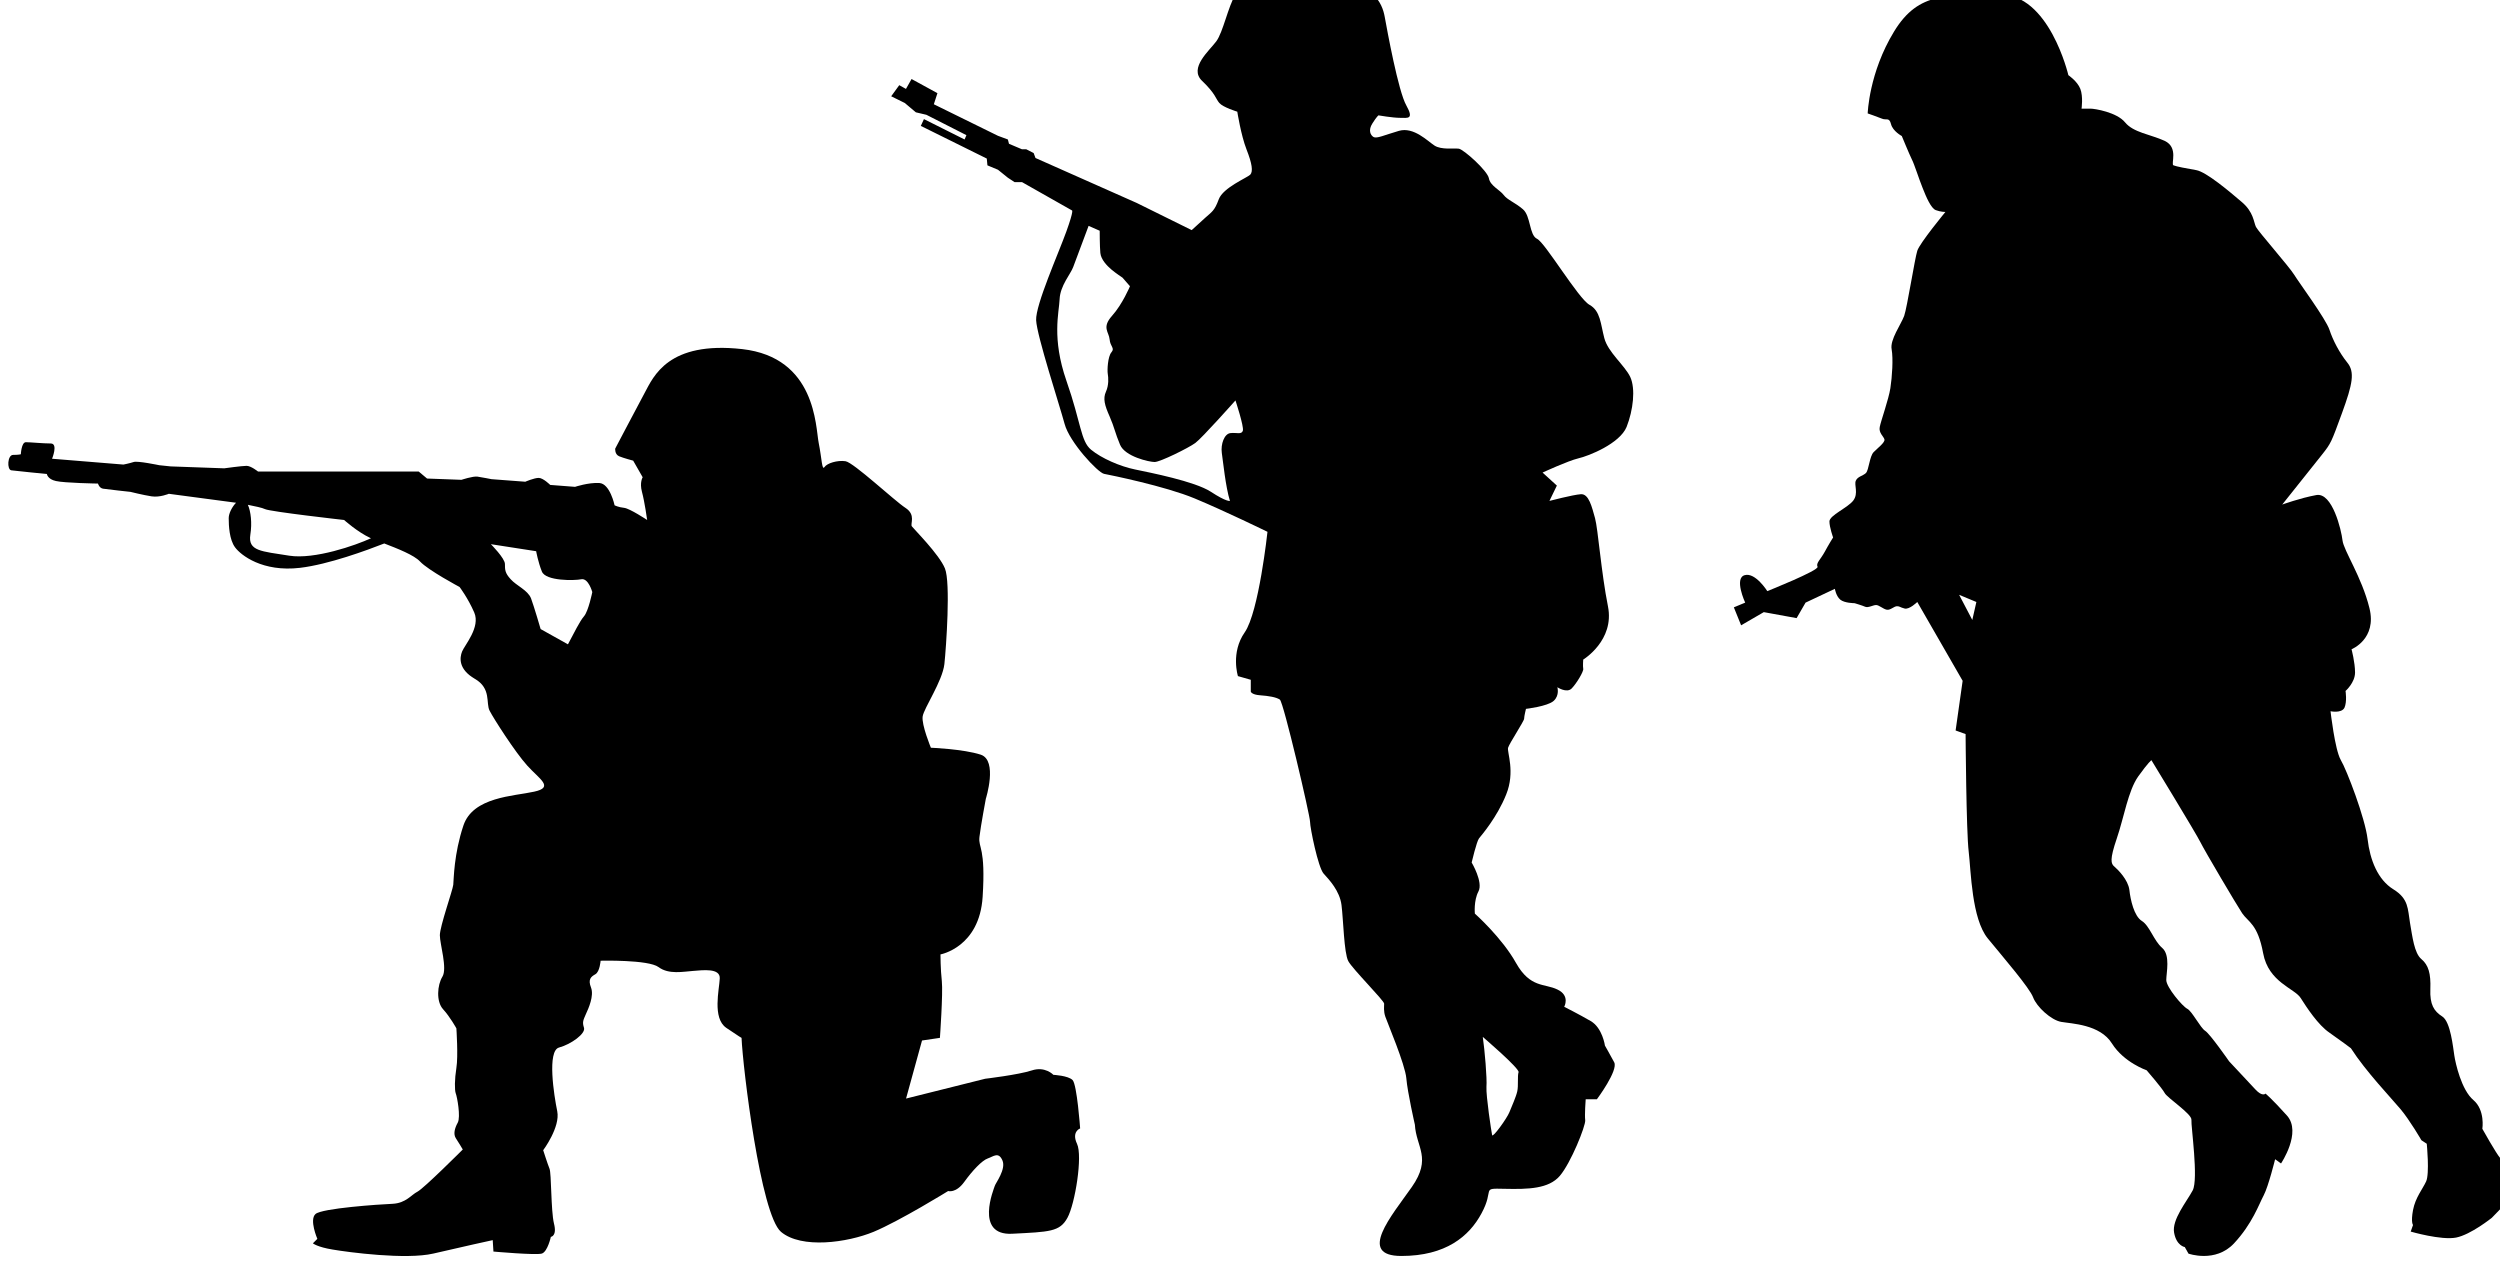 <?xml version="1.0" encoding="UTF-8" standalone="no"?>
<!-- Created with Inkscape (http://www.inkscape.org/) -->

<svg
   width="11.051mm"
   height="5.66mm"
   viewBox="0 0 11.051 5.66"
   version="1.1"
   id="svg15601"
   inkscape:version="1.1.1 (3bf5ae0d25, 2021-09-20)"
   sodipodi:docname="inkporter-svg-fswrd51t.svg"
   xmlns:inkscape="http://www.inkscape.org/namespaces/inkscape"
   xmlns:sodipodi="http://sodipodi.sourceforge.net/DTD/sodipodi-0.dtd"
   xmlns="http://www.w3.org/2000/svg"
   xmlns:svg="http://www.w3.org/2000/svg">
  <sodipodi:namedview
     id="namedview15603"
     pagecolor="#ffffff"
     bordercolor="#666666"
     borderopacity="1.0"
     inkscape:pageshadow="2"
     inkscape:pageopacity="0.0"
     inkscape:pagecheckerboard="0"
     inkscape:document-units="mm"
     showgrid="false"
     inkscape:zoom="1.2810466"
     inkscape:cx="358.6911"
     inkscape:cy="503.49457"
     inkscape:window-width="1889"
     inkscape:window-height="1656"
     inkscape:window-x="3581"
     inkscape:window-y="141"
     inkscape:window-maximized="0"
     inkscape:current-layer="G-Infantry-MG5-4-Pfx3"
     inkscape:snap-nodes="true"
     inkscape:snap-bbox="true"
     inkscape:snap-others="true"
     inkscape:bbox-paths="true"
     inkscape:snap-global="true" />
  <defs
     id="defs15598">
    <clipPath
       clipPathUnits="userSpaceOnUse"
       id="clipPath48514-9-5-6-7-4">
      <path
         d="M 309.111,103.342 H 547.1 V 372.047 H 309.111 Z"
         id="path48512-3-2-8-8-0" />
    </clipPath>
    <clipPath
       clipPathUnits="userSpaceOnUse"
       id="clipPath48514-9-5-6-7-4-5">
      <path
         d="M 309.111,103.342 H 547.1 V 372.047 H 309.111 Z"
         id="path48512-3-2-8-8-0-2" />
    </clipPath>
    <clipPath
       clipPathUnits="userSpaceOnUse"
       id="clipPath48514-9-5-6-7-4-1">
      <path
         d="M 309.111,103.342 H 547.1 V 372.047 H 309.111 Z"
         id="path48512-3-2-8-8-0-4" />
    </clipPath>
  </defs>
  <g
     inkscape:label="Layer 1"
     inkscape:groupmode="layer"
     id="layer1"
     transform="translate(-20.705,-20.922)">
    <g
       id="G-Infantry3"
       transform="matrix(0.353,0,0,-0.353,-37.737,197.491)">
      <path
         d="m 172.871,492.478 c 0.056,0.064 0.104,0.303 0.104,0.303 0,0 -0.048,0.176 -0.136,0.161 -0.088,-0.018 -0.447,-0.024 -0.495,0.096 -0.048,0.119 -0.072,0.255 -0.072,0.255 l -0.567,0.088 c 0,0 0.176,-0.177 0.176,-0.248 0,-0.072 0,-0.113 0.072,-0.191 0.072,-0.081 0.215,-0.137 0.255,-0.24 0.039,-0.105 0.12,-0.384 0.12,-0.384 l 0.342,-0.191 c 0.081,0.15 0.146,0.287 0.201,0.351 m -4.178,1.023 c -0.032,-0.208 0.137,-0.208 0.487,-0.264 0.315,-0.05 0.832,0.129 1.025,0.219 l -0.01,0.003 c -0.16,0.074 -0.328,0.225 -0.328,0.225 0,0 -0.926,0.104 -0.99,0.136 -0.033,0.017 -0.13,0.037 -0.215,0.054 0.037,-0.083 0.054,-0.229 0.031,-0.373 m 5.959,-6.176 c -0.176,0.121 -0.087,0.48 -0.081,0.616 0.009,0.136 -0.215,0.105 -0.335,0.096 -0.12,-0.008 -0.303,-0.048 -0.431,0.048 -0.127,0.095 -0.726,0.08 -0.726,0.08 0,0 -0.009,-0.136 -0.065,-0.169 -0.055,-0.031 -0.096,-0.063 -0.055,-0.167 0.04,-0.104 -0.032,-0.263 -0.065,-0.334 -0.031,-0.073 -0.047,-0.097 -0.023,-0.17 0.023,-0.072 -0.16,-0.206 -0.312,-0.247 -0.152,-0.04 -0.064,-0.599 -0.023,-0.798 0.04,-0.199 -0.176,-0.488 -0.176,-0.488 0,0 0.056,-0.175 0.079,-0.231 0.025,-0.055 0.017,-0.527 0.056,-0.687 0.041,-0.159 -0.039,-0.167 -0.039,-0.167 0,0 -0.04,-0.184 -0.112,-0.209 -0.072,-0.023 -0.607,0.025 -0.607,0.025 l -0.009,0.143 c 0,0 -0.399,-0.087 -0.743,-0.168 -0.343,-0.08 -1.07,0.017 -1.261,0.05 -0.192,0.031 -0.248,0.078 -0.248,0.078 l 0.056,0.056 c 0,0 -0.104,0.24 -0.023,0.311 0.079,0.072 0.798,0.121 0.966,0.128 0.167,0.009 0.232,0.112 0.311,0.152 0.08,0.041 0.567,0.528 0.567,0.528 0,0 -0.056,0.096 -0.088,0.143 -0.031,0.05 -0.015,0.121 0.025,0.193 0.039,0.072 -0.008,0.326 -0.025,0.367 -0.015,0.04 -0.015,0.175 0.008,0.319 0.024,0.144 0,0.495 0,0.495 0,0 -0.079,0.144 -0.167,0.24 -0.088,0.096 -0.072,0.304 -0.008,0.407 0.064,0.104 -0.032,0.408 -0.032,0.519 0,0.112 0.16,0.56 0.168,0.632 0.007,0.071 0.007,0.383 0.127,0.742 0.12,0.36 0.632,0.367 0.886,0.424 0.256,0.055 0.064,0.158 -0.087,0.327 -0.152,0.168 -0.423,0.592 -0.471,0.687 -0.049,0.095 0.024,0.278 -0.185,0.399 -0.207,0.12 -0.191,0.264 -0.159,0.343 0.033,0.081 0.231,0.304 0.152,0.487 -0.08,0.184 -0.184,0.32 -0.184,0.32 0,0 -0.391,0.208 -0.495,0.319 -0.075,0.081 -0.28,0.161 -0.448,0.226 -0.217,-0.085 -0.699,-0.263 -1.054,-0.305 -0.471,-0.056 -0.743,0.159 -0.814,0.256 -0.072,0.096 -0.08,0.272 -0.08,0.366 0,0.06 0.043,0.143 0.092,0.193 l -0.842,0.112 c 0,0 -0.113,-0.048 -0.216,-0.032 -0.104,0.016 -0.264,0.056 -0.264,0.056 0,0 -0.296,0.032 -0.344,0.04 -0.048,0.008 -0.063,0.064 -0.063,0.064 0,0 -0.424,0.007 -0.527,0.032 -0.105,0.023 -0.113,0.088 -0.113,0.088 0,0 -0.391,0.038 -0.446,0.046 -0.056,0.01 -0.048,0.193 0.023,0.193 0.072,0 0.097,0.008 0.097,0.008 0,0 0.007,0.151 0.063,0.151 0.056,0 0.216,-0.016 0.312,-0.016 0.095,0 0.016,-0.191 0.016,-0.191 l 0.894,-0.073 c 0,0 0.08,0.016 0.128,0.032 0.048,0.017 0.32,-0.04 0.32,-0.04 l 0.143,-0.015 0.671,-0.024 c 0,0 0.224,0.031 0.28,0.031 0.055,0 0.143,-0.071 0.143,-0.071 h 2.012 l 0.105,-0.088 0.431,-0.016 c 0,0 0.144,0.048 0.2,0.04 0.056,-0.008 0.176,-0.032 0.176,-0.032 l 0.423,-0.032 c 0,0 0.111,0.048 0.168,0.048 0.056,0 0.144,-0.088 0.144,-0.088 l 0.311,-0.024 c 0,0 0.168,0.056 0.304,0.048 0.134,-0.007 0.191,-0.279 0.191,-0.279 0,0 0.048,-0.025 0.12,-0.032 0.071,-0.008 0.288,-0.152 0.288,-0.152 0,0 -0.032,0.231 -0.065,0.352 -0.032,0.119 0.009,0.183 0.009,0.183 l -0.119,0.208 c 0,0 -0.121,0.032 -0.176,0.055 -0.057,0.025 -0.049,0.096 -0.049,0.096 0,0 0.256,0.487 0.368,0.696 0.112,0.208 0.295,0.653 1.221,0.55 0.927,-0.104 0.919,-0.974 0.959,-1.174 0.04,-0.199 0.04,-0.352 0.073,-0.303 0.031,0.047 0.159,0.088 0.263,0.073 0.103,-0.017 0.614,-0.496 0.75,-0.584 0.136,-0.088 0.057,-0.201 0.081,-0.232 0.023,-0.032 0.343,-0.351 0.414,-0.527 0.072,-0.175 0.016,-0.983 -0.007,-1.198 -0.025,-0.215 -0.257,-0.552 -0.272,-0.655 -0.016,-0.104 0.103,-0.392 0.103,-0.392 0,0 0.408,-0.016 0.625,-0.087 0.215,-0.072 0.063,-0.552 0.063,-0.552 0,0 -0.063,-0.335 -0.08,-0.478 -0.016,-0.144 0.08,-0.121 0.04,-0.751 -0.04,-0.632 -0.528,-0.72 -0.528,-0.72 0,0 0,-0.183 0.017,-0.335 0.016,-0.151 -0.024,-0.71 -0.024,-0.71 l -0.224,-0.033 -0.2,-0.727 0.991,0.248 c 0,0 0.414,0.049 0.583,0.104 0.167,0.056 0.271,-0.055 0.271,-0.055 0,0 0.184,-0.009 0.24,-0.065 0.056,-0.056 0.095,-0.606 0.095,-0.606 0,0 -0.111,-0.04 -0.039,-0.193 0.072,-0.152 -0.024,-0.751 -0.12,-0.926 -0.096,-0.176 -0.223,-0.176 -0.694,-0.2 -0.473,-0.023 -0.225,0.568 -0.216,0.599 0.008,0.033 0.144,0.208 0.096,0.319 -0.049,0.113 -0.111,0.05 -0.184,0.025 -0.072,-0.025 -0.192,-0.152 -0.295,-0.295 -0.105,-0.144 -0.201,-0.113 -0.201,-0.113 0,0 -0.607,-0.375 -0.934,-0.511 -0.328,-0.135 -0.903,-0.216 -1.159,0 -0.255,0.216 -0.478,2.053 -0.494,2.429 0,0 -0.017,0.007 -0.192,0.126"
         id="path180002-2-7" />
      <path
         d="m 190.307,492.657 -0.216,0.09 0.165,-0.315 z m 4.421,-5.393 c -0.143,0.097 -0.284,0.315 -0.36,0.434 -0.074,0.12 -0.403,0.196 -0.47,0.561 -0.068,0.368 -0.187,0.389 -0.263,0.501 -0.074,0.113 -0.463,0.77 -0.523,0.89 -0.06,0.12 -0.613,1.026 -0.613,1.026 0,0 -0.037,-0.024 -0.165,-0.203 -0.127,-0.179 -0.179,-0.516 -0.269,-0.778 -0.089,-0.262 -0.075,-0.315 -0.029,-0.352 0.044,-0.038 0.171,-0.164 0.187,-0.292 0.014,-0.126 0.059,-0.328 0.156,-0.388 0.098,-0.061 0.15,-0.248 0.254,-0.337 0.106,-0.09 0.052,-0.314 0.052,-0.403 0,-0.09 0.203,-0.33 0.263,-0.36 0.06,-0.03 0.164,-0.239 0.224,-0.276 0.061,-0.038 0.3,-0.382 0.3,-0.382 0,0 0.239,-0.255 0.328,-0.351 0.09,-0.098 0.128,-0.053 0.128,-0.053 0,0 0.082,-0.067 0.269,-0.276 0.187,-0.21 -0.075,-0.599 -0.075,-0.599 l -0.074,0.053 c 0,0 -0.083,-0.337 -0.142,-0.45 -0.06,-0.112 -0.143,-0.358 -0.374,-0.605 -0.233,-0.247 -0.569,-0.127 -0.569,-0.127 l -0.046,0.082 c 0,0 -0.104,0.015 -0.134,0.18 -0.03,0.163 0.157,0.388 0.233,0.53 0.074,0.142 -0.023,0.808 -0.016,0.883 0.008,0.074 -0.307,0.277 -0.336,0.338 -0.031,0.059 -0.225,0.283 -0.225,0.283 0,0 -0.284,0.097 -0.434,0.335 -0.149,0.241 -0.508,0.248 -0.636,0.271 -0.126,0.022 -0.306,0.187 -0.351,0.306 -0.045,0.121 -0.367,0.493 -0.569,0.74 -0.201,0.248 -0.209,0.838 -0.238,1.085 -0.031,0.248 -0.039,1.473 -0.039,1.473 l -0.125,0.045 0.088,0.622 -0.568,0.987 c 0,0 -0.098,-0.097 -0.158,-0.082 -0.06,0.015 -0.06,0.029 -0.096,0.029 -0.037,0 -0.083,-0.052 -0.127,-0.044 -0.046,0.008 -0.097,0.059 -0.135,0.059 -0.037,0 -0.098,-0.038 -0.136,-0.022 -0.035,0.016 -0.133,0.045 -0.133,0.045 0,0 -0.127,0 -0.18,0.045 -0.053,0.046 -0.067,0.135 -0.067,0.135 l -0.367,-0.173 -0.112,-0.194 -0.411,0.075 -0.284,-0.165 -0.091,0.225 0.142,0.059 c 0,0 -0.142,0.306 -0.006,0.344 0.134,0.038 0.283,-0.2 0.283,-0.2 0,0 0.651,0.26 0.629,0.305 -0.022,0.046 0.037,0.09 0.09,0.187 0.052,0.097 0.105,0.18 0.105,0.18 0,0 -0.046,0.127 -0.046,0.201 0,0.076 0.232,0.172 0.299,0.262 0.067,0.09 0.008,0.195 0.031,0.247 0.022,0.054 0.089,0.06 0.127,0.097 0.037,0.038 0.045,0.21 0.097,0.262 0.052,0.053 0.142,0.119 0.135,0.158 -0.008,0.037 -0.075,0.082 -0.059,0.157 0.014,0.074 0.111,0.344 0.133,0.485 0.022,0.143 0.037,0.368 0.016,0.487 -0.024,0.119 0.119,0.314 0.157,0.419 0.037,0.106 0.133,0.719 0.164,0.815 0.03,0.096 0.352,0.486 0.352,0.486 0,0 -0.06,0 -0.12,0.023 -0.06,0.022 -0.12,0.163 -0.165,0.277 -0.045,0.11 -0.104,0.299 -0.135,0.358 -0.03,0.06 -0.126,0.293 -0.126,0.293 0,0 -0.112,0.059 -0.135,0.149 -0.022,0.09 -0.06,0.045 -0.112,0.068 -0.053,0.022 -0.18,0.066 -0.18,0.066 0,0 0.015,0.509 0.33,1.025 0.313,0.516 0.687,0.448 1.316,0.464 0.627,0.015 0.867,-1.01 0.867,-1.01 0,0 0.112,-0.075 0.15,-0.172 0.037,-0.097 0.015,-0.247 0.015,-0.247 h 0.111 c 0.054,0 0.33,-0.045 0.434,-0.172 0.105,-0.128 0.314,-0.149 0.495,-0.231 0.179,-0.084 0.075,-0.292 0.111,-0.307 0.038,-0.015 0.157,-0.038 0.285,-0.06 0.127,-0.022 0.419,-0.27 0.569,-0.398 0.15,-0.126 0.15,-0.253 0.179,-0.313 0.03,-0.059 0.419,-0.501 0.478,-0.598 0.06,-0.098 0.397,-0.554 0.442,-0.689 0.044,-0.134 0.127,-0.292 0.223,-0.411 0.098,-0.119 0.068,-0.268 -0.066,-0.635 -0.135,-0.368 -0.135,-0.374 -0.254,-0.524 -0.12,-0.15 -0.494,-0.62 -0.494,-0.62 0,0 0.225,0.082 0.427,0.119 0.201,0.037 0.314,-0.441 0.328,-0.568 0.015,-0.128 0.241,-0.457 0.337,-0.847 0.097,-0.388 -0.224,-0.516 -0.224,-0.516 0,0 0.044,-0.164 0.044,-0.291 0,-0.127 -0.119,-0.231 -0.119,-0.231 0,0 0.021,-0.134 -0.014,-0.211 -0.038,-0.072 -0.174,-0.043 -0.174,-0.043 0,0 0.054,-0.479 0.127,-0.608 0.076,-0.126 0.307,-0.733 0.337,-0.993 0.03,-0.262 0.128,-0.509 0.323,-0.629 0.193,-0.119 0.179,-0.246 0.208,-0.419 0.03,-0.171 0.053,-0.381 0.143,-0.455 0.089,-0.075 0.119,-0.18 0.112,-0.375 -0.008,-0.194 0.045,-0.277 0.15,-0.344 0.104,-0.067 0.134,-0.389 0.15,-0.487 0.014,-0.096 0.089,-0.433 0.239,-0.559 0.149,-0.127 0.112,-0.36 0.112,-0.36 0,0 0.172,-0.308 0.224,-0.367 0.052,-0.06 0.052,-0.217 0.052,-0.277 0,-0.059 0.067,-0.239 0.067,-0.239 l -0.224,-0.231 c 0,0 -0.262,-0.211 -0.448,-0.248 -0.187,-0.036 -0.568,0.075 -0.568,0.075 l 0.029,0.083 c 0,0 -0.029,0.031 0,0.187 0.03,0.157 0.12,0.262 0.164,0.358 0.045,0.098 0.008,0.472 0.008,0.472 l -0.067,0.044 c 0,0 -0.143,0.248 -0.262,0.39 -0.119,0.142 -0.434,0.471 -0.621,0.762 0,0 -0.128,0.097 -0.269,0.195"
         id="path180006-4-9" />
      <path
         d="m 184.172,486.585 c -0.007,-0.108 0.062,-0.565 0.071,-0.604 0.007,-0.038 0.185,0.209 0.216,0.286 0.031,0.077 0.084,0.194 0.099,0.263 0.016,0.071 0,0.192 0.016,0.239 0.015,0.046 -0.448,0.442 -0.448,0.442 0.024,-0.163 0.055,-0.519 0.046,-0.626 m -3.314,7.94 c -0.015,0.107 0.031,0.24 0.109,0.247 0.077,0.009 0.139,-0.022 0.155,0.031 0.014,0.055 -0.093,0.378 -0.093,0.378 0,0 -0.418,-0.471 -0.503,-0.533 -0.084,-0.062 -0.44,-0.238 -0.509,-0.238 -0.069,0 -0.371,0.068 -0.433,0.216 -0.062,0.146 -0.07,0.216 -0.131,0.355 -0.062,0.139 -0.085,0.223 -0.046,0.309 0.038,0.084 0.031,0.177 0.023,0.224 -0.008,0.046 0,0.217 0.046,0.27 0.046,0.054 -0.015,0.069 -0.023,0.162 -0.008,0.093 -0.101,0.147 0.03,0.294 0.132,0.147 0.225,0.371 0.225,0.371 l -0.093,0.107 c 0,0 -0.085,0.056 -0.139,0.102 -0.054,0.046 -0.131,0.124 -0.139,0.208 -0.008,0.084 -0.008,0.278 -0.008,0.278 l -0.139,0.061 c 0,0 -0.162,-0.432 -0.193,-0.516 -0.031,-0.086 -0.163,-0.232 -0.17,-0.403 -0.007,-0.169 -0.1,-0.486 0.085,-1.02 0.186,-0.532 0.178,-0.756 0.309,-0.864 0.131,-0.108 0.363,-0.209 0.549,-0.247 0.185,-0.039 0.748,-0.148 0.95,-0.279 0.2,-0.131 0.24,-0.115 0.24,-0.115 -0.055,0.177 -0.086,0.494 -0.102,0.602 m 2.311,-7.833 c -0.016,0.178 -0.24,0.703 -0.263,0.772 -0.024,0.07 -0.015,0.124 -0.015,0.163 0,0.039 -0.395,0.432 -0.449,0.533 -0.054,0.1 -0.062,0.524 -0.085,0.703 -0.023,0.178 -0.154,0.316 -0.224,0.393 -0.069,0.077 -0.17,0.573 -0.17,0.65 0,0.077 -0.332,1.498 -0.378,1.529 -0.047,0.031 -0.139,0.046 -0.248,0.054 -0.108,0.008 -0.116,0.046 -0.116,0.046 v 0.148 l -0.161,0.046 c 0,0 -0.093,0.294 0.085,0.548 0.177,0.254 0.285,1.259 0.285,1.259 0,0 -0.541,0.264 -0.912,0.418 -0.37,0.154 -1.057,0.293 -1.135,0.308 -0.077,0.016 -0.433,0.395 -0.494,0.627 -0.062,0.231 -0.348,1.104 -0.356,1.297 -0.008,0.193 0.279,0.834 0.379,1.112 0.1,0.278 0.069,0.263 0.069,0.263 l -0.625,0.354 h -0.093 l -0.084,0.055 -0.124,0.1 -0.132,0.055 -0.008,0.085 -0.826,0.409 0.039,0.085 0.509,-0.255 0.023,0.054 -0.501,0.255 -0.132,0.031 -0.139,0.117 -0.17,0.084 0.101,0.139 0.084,-0.047 0.07,0.124 0.324,-0.177 -0.045,-0.139 0.803,-0.395 0.124,-0.046 0.014,-0.054 0.163,-0.069 h 0.054 l 0.092,-0.047 0.023,-0.062 1.268,-0.563 0.688,-0.34 0.169,0.154 c 0.085,0.077 0.116,0.085 0.17,0.232 0.054,0.146 0.356,0.27 0.394,0.308 0.038,0.04 0.023,0.14 -0.047,0.318 -0.069,0.177 -0.115,0.471 -0.115,0.471 0,0 -0.178,0.054 -0.225,0.109 -0.046,0.053 -0.046,0.115 -0.216,0.277 -0.169,0.162 0.093,0.379 0.178,0.495 0.085,0.115 0.147,0.432 0.24,0.587 0.093,0.154 0.432,0.293 1.081,0.231 0.648,-0.062 0.757,-0.34 0.788,-0.51 0.031,-0.17 0.17,-0.934 0.271,-1.111 0.1,-0.179 0.015,-0.155 -0.078,-0.155 -0.092,0 -0.271,0.031 -0.271,0.031 0,0 -0.022,-0.015 -0.076,-0.101 -0.055,-0.085 -0.024,-0.147 0.014,-0.17 0.04,-0.023 0.133,0.023 0.318,0.077 0.186,0.054 0.362,-0.131 0.447,-0.185 0.085,-0.054 0.24,-0.031 0.302,-0.038 0.062,-0.008 0.363,-0.279 0.378,-0.372 0.016,-0.092 0.139,-0.146 0.185,-0.208 0.046,-0.062 0.139,-0.092 0.24,-0.178 0.101,-0.085 0.078,-0.324 0.178,-0.371 0.1,-0.046 0.517,-0.749 0.656,-0.826 0.139,-0.077 0.139,-0.24 0.186,-0.417 0.046,-0.178 0.255,-0.34 0.325,-0.487 0.068,-0.147 0.037,-0.416 -0.046,-0.626 -0.086,-0.208 -0.472,-0.363 -0.604,-0.393 -0.13,-0.031 -0.448,-0.178 -0.448,-0.178 l 0.179,-0.163 -0.093,-0.192 c 0,0 0.294,0.077 0.393,0.084 0.101,0.008 0.139,-0.162 0.178,-0.3 0.038,-0.14 0.077,-0.68 0.162,-1.105 0.085,-0.426 -0.31,-0.666 -0.31,-0.666 0,0 -0.006,-0.084 0,-0.114 0.009,-0.031 -0.084,-0.186 -0.145,-0.248 -0.062,-0.062 -0.179,0.016 -0.179,0.016 0,0 0.031,-0.101 -0.046,-0.171 -0.077,-0.069 -0.347,-0.1 -0.347,-0.1 0,0 -0.023,-0.093 -0.023,-0.123 0,-0.03 -0.185,-0.309 -0.201,-0.364 -0.015,-0.053 0.092,-0.301 -0.024,-0.586 -0.115,-0.287 -0.309,-0.51 -0.34,-0.549 -0.03,-0.038 -0.092,-0.302 -0.092,-0.302 0,0 0.147,-0.247 0.085,-0.362 -0.061,-0.116 -0.045,-0.278 -0.045,-0.278 0,0 0.339,-0.301 0.516,-0.619 0.178,-0.315 0.356,-0.253 0.517,-0.331 0.164,-0.077 0.086,-0.217 0.086,-0.217 0,0 0.185,-0.093 0.331,-0.178 0.148,-0.085 0.179,-0.308 0.179,-0.308 0,0 0.062,-0.108 0.116,-0.209 0.053,-0.101 -0.217,-0.463 -0.217,-0.463 h -0.14 c 0,0 -0.015,-0.194 -0.006,-0.263 0.006,-0.07 -0.179,-0.533 -0.318,-0.696 -0.139,-0.162 -0.393,-0.169 -0.694,-0.162 -0.302,0.007 -0.118,0.002 -0.287,-0.308 -0.154,-0.287 -0.447,-0.533 -1.003,-0.533 -0.557,0 -0.123,0.502 0.131,0.864 0.254,0.364 0.054,0.496 0.038,0.78 0,0 -0.092,0.402 -0.107,0.58"
         id="path180010-8-1" />
    </g>
  </g>
</svg>
